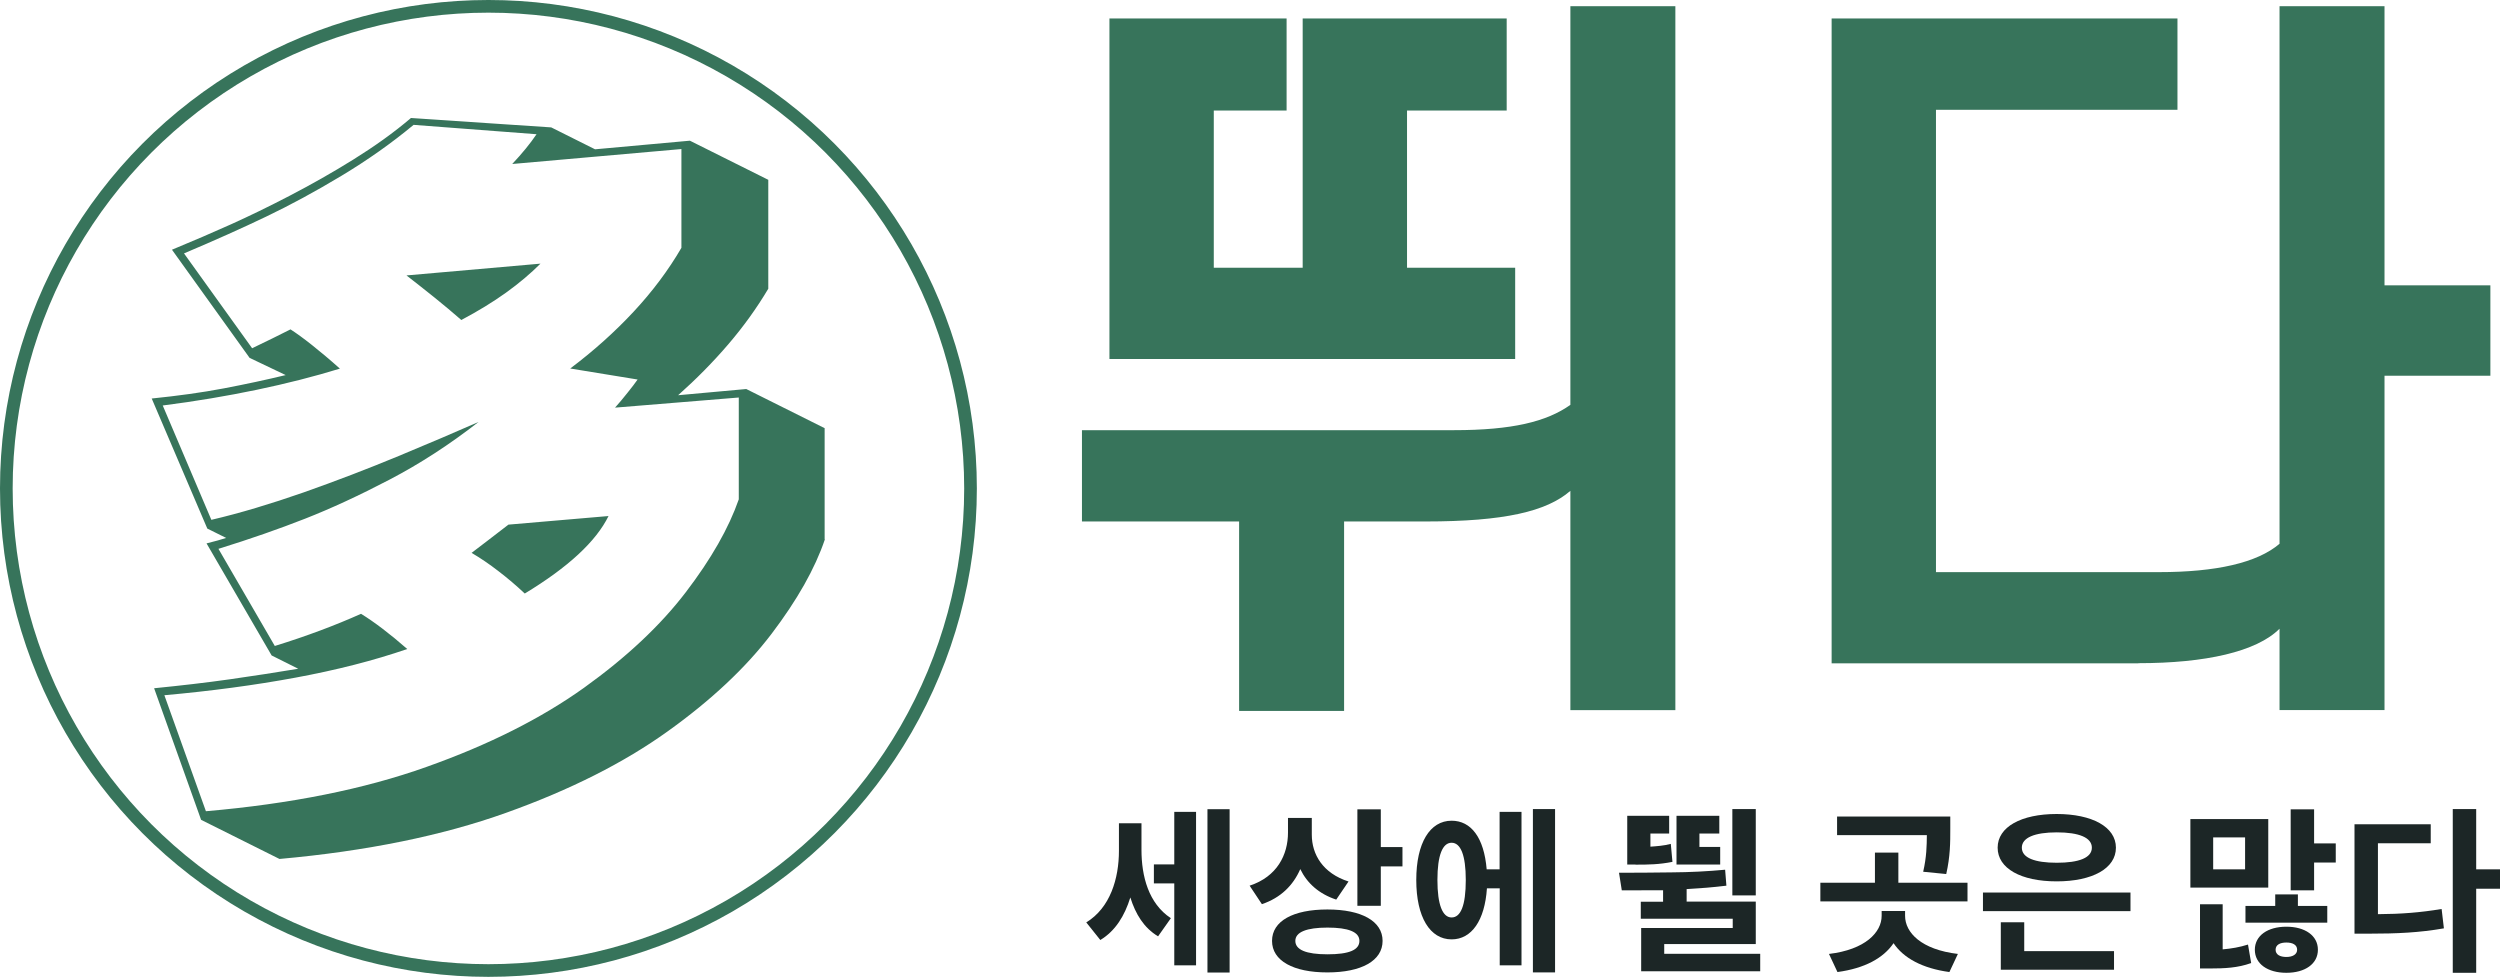 <?xml version="1.0" encoding="UTF-8"?><svg id="a" xmlns="http://www.w3.org/2000/svg" viewBox="0 0 197.42 77.14"><defs><style>.b{fill:none;stroke:#37745b;stroke-miterlimit:10;}.c{fill:#37745b;}.d{fill:#1c2626;}</style></defs><g><path class="c" d="M106.14,41.18v14.96h-8.29v-14.96h-12.41v-7.21h29.37c4.6,0,7.33-.67,9.2-2V.49h8.29V56.08h-8.29v-17.32c-1.88,1.63-5.21,2.42-11.44,2.42h-6.42Zm-18.53-12.84V1.46h13.99v7.27h-5.75v12.41h7.02V1.46h16.11v7.27h-7.87v12.41h8.54v7.21h-32.03Z"/><path class="c" d="M168.86,52.38h-24.22V1.46h27.31v7.21h-19.07V45.18h17.62c4.48,0,7.75-.73,9.51-2.24V.49h8.29V22.53h8.36v7.14h-8.36v26.4h-8.29v-6.42c-1.82,1.82-5.87,2.72-11.14,2.72Z"/></g><g><path class="d" d="M92.46,72.51l-1.01,1.43c-1.12-.67-1.78-1.76-2.19-3.07-.45,1.46-1.19,2.65-2.37,3.36l-1.11-1.39c1.89-1.15,2.58-3.46,2.58-5.66v-2.17h1.78v2.1c0,2.09,.56,4.23,2.31,5.39Zm1.99-8.4v12.12h-1.72v-6.47h-1.61v-1.5h1.61v-4.15h1.72Zm2.65,12.69h-1.75v-12.9h1.75v12.9Z"/><path class="d" d="M102.68,68.63c-.56,1.29-1.55,2.27-3.03,2.77l-.97-1.46c2.17-.71,3.03-2.44,3.03-4.19v-1.16h1.88v1.32c0,1.56,.87,3.05,2.9,3.7l-.97,1.43c-1.36-.45-2.3-1.29-2.84-2.41Zm6.5,5.67c0,1.57-1.67,2.49-4.36,2.49s-4.37-.92-4.37-2.49,1.67-2.48,4.37-2.48,4.36,.92,4.36,2.48Zm-1.83,0c0-.71-.88-1.05-2.52-1.05s-2.54,.35-2.54,1.05,.84,1.06,2.54,1.06,2.52-.34,2.52-1.06Zm3.4-5.88h-1.71v3.11h-1.85v-7.62h1.85v2.98h1.71v1.53Z"/><path class="d" d="M120.15,64.11v12.12h-1.72v-6.08h-1.01c-.17,2.54-1.21,4.03-2.79,4.03-1.71,0-2.79-1.76-2.79-4.69s1.08-4.68,2.79-4.68c1.53,0,2.56,1.32,2.77,3.84h1.02v-4.54h1.72Zm-4.4,5.38c0-1.97-.41-2.94-1.12-2.94s-1.12,.97-1.12,2.94,.41,2.96,1.12,2.96,1.12-.92,1.12-2.96Zm7.05,7.3h-1.75v-12.9h1.75v12.9Z"/><path class="d" d="M139,76.7h-9.4v-3.42h7.23v-.73h-7.26v-1.34h1.76v-.91c-1.13,.01-2.2,.01-3.26,.01l-.22-1.39c1.34,0,2.69-.01,4.15-.03,1.44-.01,2.84-.08,4.23-.21l.1,1.26c-1.06,.13-2.07,.21-3.14,.27v.99h5.46v3.35h-7.23v.77h7.58v1.37Zm-9.86-8.43h-.64v-3.85h3.31v1.4h-1.48v1.04c.52-.04,1.04-.07,1.61-.22l.13,1.42c-1.06,.21-1.89,.22-2.91,.22Zm3.25,0v-3.85h3.38v1.4h-1.57v1.06h1.64v1.39h-3.45Zm4.41,2.44v-6.82h1.85v6.82h-1.85Z"/><path class="d" d="M155.38,71.18h-11.63v-1.47h4.31v-2.38h1.85v2.38h5.46v1.47Zm-.77,4.15l-.67,1.43c-2.14-.29-3.63-1.11-4.41-2.28-.8,1.18-2.28,1.99-4.43,2.28l-.67-1.43c2.87-.34,4.16-1.71,4.16-3.01v-.38h1.85v.38c0,1.33,1.29,2.67,4.17,3.01Zm-2.45-9.38h-7.09v-1.47h8.94v1.02c0,1.01,0,2.12-.32,3.52l-1.82-.18c.27-1.18,.28-2.04,.29-2.89Z"/><path class="d" d="M168.24,71.95h-11.65v-1.47h11.65v1.47Zm-10.49-5.01c0-1.64,1.86-2.66,4.66-2.66s4.68,1.02,4.68,2.66-1.86,2.66-4.68,2.66-4.66-1.02-4.66-2.66Zm9.19,8.17v1.47h-8.94v-3.75h1.85v2.28h7.09Zm-7.28-8.17c0,.8,1.01,1.19,2.76,1.19s2.77-.39,2.77-1.19-1.02-1.21-2.77-1.21-2.76,.42-2.76,1.21Z"/><path class="d" d="M172.97,70.09v-5.41h6.15v5.41h-6.15Zm4.55,4.5l.25,1.46c-1.06,.38-2.06,.43-3.33,.43h-.71v-5.07h1.79v3.56c.69-.06,1.34-.17,2-.38Zm-2.75-8.46v2.52h2.52v-2.52h-2.52Zm9.01,5.41v1.32h-6.46v-1.32h2.35v-.91h1.79v.91h2.31Zm-.74,3.46c0,1.12-1.02,1.82-2.49,1.82s-2.49-.7-2.49-1.82,1.02-1.82,2.49-1.82,2.49,.7,2.49,1.82Zm-1.64,0c0-.39-.35-.57-.85-.57s-.85,.18-.85,.57,.36,.57,.85,.57,.85-.2,.85-.57Zm3.05-6.89h-1.71v2.2h-1.85v-6.4h1.85v2.69h1.71v1.51Z"/><path class="d" d="M192.81,71.78l.18,1.53c-1.95,.34-3.71,.42-5.95,.42h-1.11v-8.64h6.02v1.5h-4.17v5.6c1.83-.01,3.36-.13,5.03-.41Zm2.73-1.6v6.64h-1.85v-12.93h1.85v4.76h1.88v1.53h-1.88Z"/></g><circle class="b" cx="38.57" cy="38.57" r="38.07"/><path class="c" d="M65.14,42.59c-.78,2.31-2.19,4.8-4.21,7.46-2.02,2.66-4.75,5.23-8.2,7.7-3.44,2.47-7.69,4.62-12.75,6.43-5.05,1.81-11.02,3.03-17.91,3.65l-6.19-3.09-3.71-10.39c2.1-.21,4.1-.44,6-.71,1.9-.27,3.69-.55,5.38-.83l-2.1-1.05-5.14-8.85c.66-.16,1.18-.31,1.55-.43l-1.49-.74-4.39-10.27c2.06-.21,3.96-.47,5.69-.8,1.73-.33,3.36-.68,4.89-1.05l-2.85-1.36-6.13-8.54c1.69-.7,3.25-1.37,4.67-2.01,1.42-.64,2.97-1.39,4.64-2.26s3.34-1.81,5.01-2.85,3.19-2.12,4.55-3.28l11.08,.74,3.46,1.73,7.49-.68,6.19,3.09v8.6c-.91,1.53-1.96,2.99-3.16,4.39-1.2,1.4-2.52,2.74-3.96,4.02l5.38-.49,6.19,3.09v8.78Zm-16.58-10.39c.33-.37,.66-.76,.99-1.18,.33-.41,.6-.76,.8-1.05l-5.32-.87c1.86-1.4,3.53-2.9,5.01-4.49,1.48-1.59,2.74-3.27,3.77-5.04v-7.8l-13.36,1.18c.78-.83,1.42-1.61,1.92-2.35l-9.71-.74c-1.73,1.44-3.63,2.78-5.69,4.02-2.06,1.24-4.04,2.31-5.94,3.22-1.9,.91-4.06,1.88-6.5,2.91l5.38,7.49c1.11-.53,2.12-1.03,3.03-1.49,.45,.29,1.02,.7,1.7,1.24,.68,.54,1.41,1.15,2.2,1.86-2.02,.62-4.21,1.18-6.56,1.67-2.35,.49-4.83,.91-7.43,1.24l3.84,9.03c2.27-.53,4.69-1.26,7.27-2.16,2.58-.91,5.08-1.87,7.52-2.88,2.43-1.01,4.54-1.91,6.31-2.69-2.27,1.77-4.61,3.29-7.02,4.55s-4.64,2.29-6.68,3.09c-2.04,.8-4.32,1.6-6.84,2.38l4.45,7.67c2.52-.78,4.78-1.63,6.81-2.54,1.07,.66,2.29,1.59,3.65,2.78-2.64,.91-5.58,1.66-8.82,2.26-3.24,.6-6.69,1.06-10.36,1.39l3.28,9.16c6.68-.58,12.49-1.74,17.42-3.5,4.93-1.75,9.07-3.84,12.44-6.25,3.36-2.41,6.04-4.93,8.04-7.55,2-2.62,3.39-5.06,4.18-7.33v-8.04l-9.78,.8Zm-5.88-11.38c-.78,.78-1.69,1.55-2.72,2.29s-2.21,1.46-3.53,2.16c-.66-.58-1.36-1.16-2.1-1.76-.74-.6-1.49-1.18-2.23-1.76l10.58-.93Zm5.38,19.92c-.99,2.02-3.2,4.06-6.62,6.13-.66-.62-1.35-1.21-2.07-1.76-.72-.56-1.43-1.04-2.13-1.45,.33-.25,.72-.55,1.18-.9,.45-.35,1.03-.79,1.73-1.33l7.92-.68Z"/></svg>
